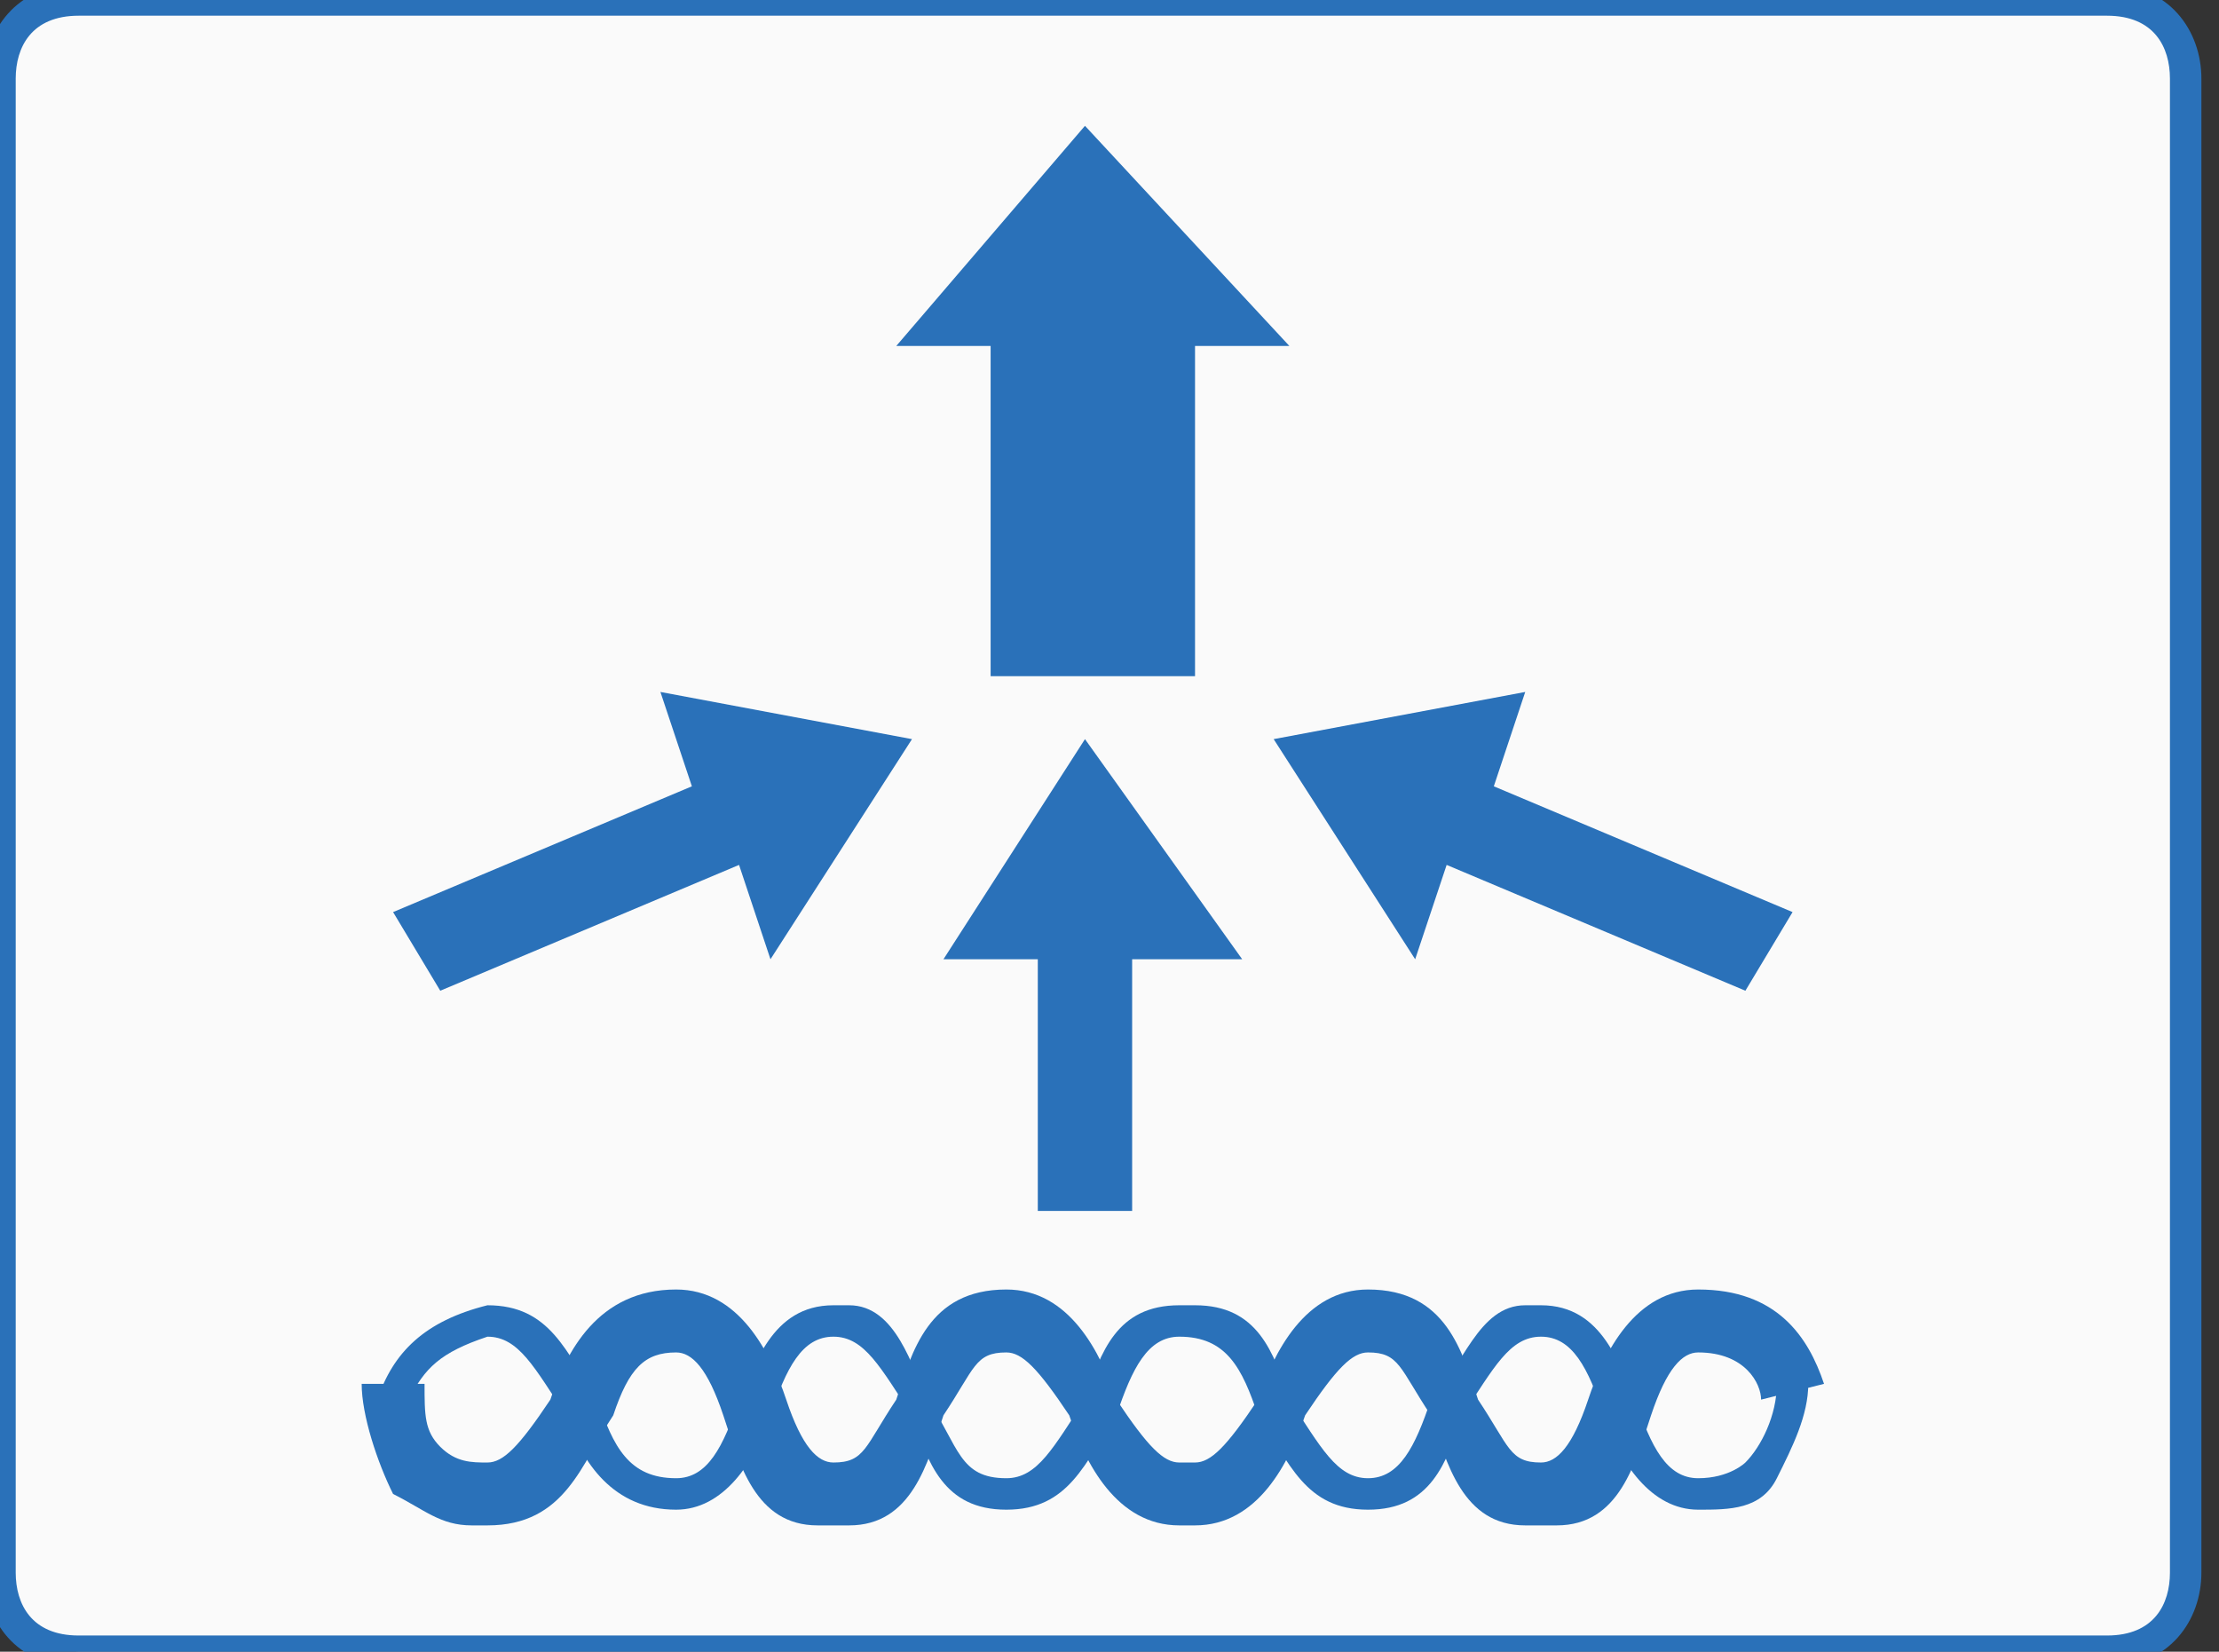 <?xml version="1.0" encoding="UTF-8" standalone="no"?>
<svg
   xmlns:dc="http://purl.org/dc/elements/1.1/"
   xmlns:cc="http://creativecommons.org/ns#"
   xmlns:rdf="http://www.w3.org/1999/02/22-rdf-syntax-ns#"
   xmlns:svg="http://www.w3.org/2000/svg"
   xmlns="http://www.w3.org/2000/svg"
   id="svg21"
   height="9.263mm"
   width="12.446mm"
   version="1.0">
  <rect width="100%" height="100%" fill="#333333" stroke="none"/>
  <defs
   id="defs3">
  <pattern
     y="0"
     x="0"
     height="6"
     width="6"
     patternUnits="userSpaceOnUse"
     id="EMFhbasepattern" />
  </defs>
  <path
   id="path5"
   d="  M 1.667,35   C 0.667,35 0,34 0,33.333   C 0,1.667 0,1.667 0,1.667   C 0,0.667 0.667,0 1.667,0   C 44.667,0 44.667,0 44.667,0   C 45.667,0 46.333,0.667 46.333,1.667   C 46.333,33.333 46.333,33.333 46.333,33.333   C 46.333,34 45.667,35 44.667,35   z "
   style="fill:#fafafa;fill-rule:nonzero;fill-opacity:1;stroke:none;" />
  <path
   id="path7"
   d="  M 44.667,0.333   C 45.667,0.333 46,1 46,1.667   C 46,33.333 46,33.333 46,33.333   C 46,34 45.667,34.667 44.667,34.667   C 1.667,34.667 1.667,34.667 1.667,34.667   C 0.667,34.667 0.333,34 0.333,33.333   C 0.333,1.667 0.333,1.667 0.333,1.667   C 0.333,1 0.667,0.333 1.667,0.333   C 44.667,0.333 44.667,0.333 44.667,0.333   M 44.667,-0.333   C 1.667,-0.333 1.667,-0.333 1.667,-0.333   C 0.333,-0.333 -0.333,0.667 -0.333,1.667   C -0.333,33.333 -0.333,33.333 -0.333,33.333   C -0.333,34.333 0.333,35.333 1.667,35.333   C 44.667,35.333 44.667,35.333 44.667,35.333   C 46,35.333 46.667,34.333 46.667,33.333   C 46.667,1.667 46.667,1.667 46.667,1.667   C 46.667,0.667 46,-0.333 44.667,-0.333   z "
   style="fill:#2a71b9;fill-rule:nonzero;fill-opacity:1;stroke:none;" />
  <path
   id="path9"
   d="  M 38.333,29.333   C 37.667,29.333 37.667,29.333 37.667,29.333   C 37.667,30 37.333,30.667 37,31   C 37,31 36.667,31.333 36,31.333   C 35.333,31.333 35,30.667 34.667,29.667   C 34.333,29 34,27.667 32.667,27.667   C 32.667,27.667 32.667,27.667 32.667,27.667   C 32.667,27.667 32.667,27.667 32.667,27.667   C 32.667,27.667 32.333,27.667 32.333,27.667   C 32.333,27.667 32.333,27.667 32.333,27.667   C 31.333,27.667 31,29 30.333,29.667   C 30,30.667 29.667,31.333 29,31.333   C 28.333,31.333 28,30.667 27.333,29.667   C 27,28.667 26.667,27.667 25.333,27.667   C 25.333,27.667 25.333,27.667 25.333,27.667   C 25.333,27.667 25.333,27.667 25.333,27.667   C 25,27.667 25,27.667 25,27.667   C 25,27.667 25,27.667 25,27.667   C 23.667,27.667 23.333,28.667 23,29.667   C 22.333,30.667 22,31.333 21.333,31.333   C 20.333,31.333 20.333,30.667 19.667,29.667   C 19.333,29 19,27.667 18,27.667   C 18,27.667 18,27.667 18,27.667   C 17.667,27.667 17.667,27.667 17.667,27.667   C 17.667,27.667 17.667,27.667 17.667,27.667   C 17.667,27.667 17.667,27.667 17.667,27.667   C 16.333,27.667 16,29 15.667,29.667   C 15.333,30.667 15,31.333 14.333,31.333   C 13.333,31.333 13,30.667 12.667,29.667   C 12,28.667 11.667,27.667 10.333,27.667   C 10.333,27.667 10.333,27.667 10.333,27.667   C 9,28 8.333,28.667 8,29.667   C 8.667,29.667 8.667,29.667 8.667,29.667   C 9,29 9.333,28.667 10.333,28.333   C 11,28.333 11.333,29 12,30   C 12.333,31 13,32 14.333,32   C 15.333,32 16,31 16.333,30   C 16.667,29 17,28.333 17.667,28.333   C 18.333,28.333 18.667,29 19.333,30   C 19.667,31 20,32 21.333,32   C 22.667,32 23,31 23.667,30   C 24,29 24.333,28.333 25,28.333   C 26,28.333 26.333,29 26.667,30   C 27.333,31 27.667,32 29,32   C 30.333,32 30.667,31 31,30   C 31.667,29 32,28.333 32.667,28.333   C 33.333,28.333 33.667,29 34,30   C 34.333,31 35,32 36,32   C 36.667,32 37.333,32 37.667,31.333   C 38,30.667 38.333,30 38.333,29.333   z "
   style="fill:#2a71b9;fill-rule:nonzero;fill-opacity:1;stroke:none;" />
  <path
   id="path11"
   d="  M 36,27.333   C 34.667,27.333 34,28.667 33.667,29.667   C 33.333,30.667 33,31 32.667,31   C 32.667,31 32.667,31 32.667,31   C 32.667,31 32.667,31 32.667,31   C 32.667,31 32.667,31 32.667,31   C 32.667,31 32.667,31 32.667,31   C 32,31 32,30.667 31.333,29.667   C 31,28.667 30.667,27.333 29,27.333   C 27.667,27.333 27,28.667 26.667,29.667   C 26,30.667 25.667,31 25.333,31   C 25,31 25,31 25,31   C 25,31 25,31 25,31   C 24.667,31 24.333,30.667 23.667,29.667   C 23.333,28.667 22.667,27.333 21.333,27.333   C 19.667,27.333 19.333,28.667 19,29.667   C 18.333,30.667 18.333,31 17.667,31   C 17.667,31 17.667,31 17.667,31   C 17.667,31 17.667,31 17.667,31   C 17.667,31 17.667,31 17.667,31   C 17.667,31 17.667,31 17.667,31   C 17.333,31 17,30.667 16.667,29.667   C 16.333,28.667 15.667,27.333 14.333,27.333   C 12.667,27.333 12,28.667 11.667,29.667   C 11,30.667 10.667,31 10.333,31   C 10.333,31 10.333,31 10.333,31   C 10,31 9.667,31 9.333,30.667   C 9,30.333 9,30 9,29.333   C 7.667,29.333 7.667,29.333 7.667,29.333   C 7.667,30 8,31 8.333,31.667   C 9,32 9.333,32.333 10,32.333   C 10,32.333 10,32.333 10,32.333   C 10,32.333 10,32.333 10,32.333   C 10.333,32.333 10.333,32.333 10.333,32.333   C 10.333,32.333 10.333,32.333 10.333,32.333   C 12,32.333 12.333,31 13,30   C 13.333,29 13.667,28.667 14.333,28.667   C 14.667,28.667 15,29 15.333,30   C 15.667,31 16,32.333 17.333,32.333   C 17.333,32.333 17.333,32.333 17.333,32.333   C 17.667,32.333 17.667,32.333 17.667,32.333   C 17.667,32.333 17.667,32.333 17.667,32.333   C 17.667,32.333 17.667,32.333 17.667,32.333   C 17.667,32.333 17.667,32.333 17.667,32.333   C 17.667,32.333 17.667,32.333 17.667,32.333   C 18,32.333 18,32.333 18,32.333   C 18,32.333 18,32.333 18,32.333   C 19.333,32.333 19.667,31 20,30   C 20.667,29 20.667,28.667 21.333,28.667   C 21.667,28.667 22,29 22.667,30   C 23,31 23.667,32.333 25,32.333   C 25,32.333 25,32.333 25,32.333   C 25,32.333 25,32.333 25.333,32.333   C 25.333,32.333 25.333,32.333 25.333,32.333   C 25.333,32.333 25.333,32.333 25.333,32.333   C 26.667,32.333 27.333,31 27.667,30   C 28.333,29 28.667,28.667 29,28.667   C 29.667,28.667 29.667,29 30.333,30   C 30.667,31 31,32.333 32.333,32.333   C 32.333,32.333 32.333,32.333 32.333,32.333   C 32.333,32.333 32.333,32.333 32.667,32.333   C 32.667,32.333 32.667,32.333 32.667,32.333   C 32.667,32.333 32.667,32.333 32.667,32.333   C 32.667,32.333 32.667,32.333 32.667,32.333   C 32.667,32.333 32.667,32.333 32.667,32.333   C 32.667,32.333 32.667,32.333 33,32.333   C 33,32.333 33,32.333 33,32.333   C 34.333,32.333 34.667,31 35,30   C 35.333,29 35.667,28.667 36,28.667   C 37,28.667 37.333,29.333 37.333,29.667   C 38.667,29.333 38.667,29.333 38.667,29.333   C 38.333,28.333 37.667,27.333 36,27.333   z "
   style="fill:#2a71b9;fill-rule:nonzero;fill-opacity:1;stroke:none;" />
  <path
   id="path13"
   d="  M 27,15.667   L 30,20.333   L 30.667,18.333   L 37,21   L 38,19.333   L 31.667,16.667   L 32.333,14.667   L 27,15.667  z   "
   style="fill:#2a71b9;fill-rule:nonzero;fill-opacity:1;stroke:none;" />
  <path
   id="path15"
   d="  M 19.333,15.667   L 16.333,20.333   L 15.667,18.333   L 9.333,21   L 8.333,19.333   L 14.667,16.667   L 14,14.667   L 19.333,15.667  z   "
   style="fill:#2a71b9;fill-rule:nonzero;fill-opacity:1;stroke:none;" />
  <path
   id="path17"
   d="  M 23,15.667   L 26.333,20.333   L 24,20.333   L 24,25.667   L 22,25.667   L 22,20.333   L 20,20.333   L 23,15.667  z   "
   style="fill:#2a71b9;fill-rule:nonzero;fill-opacity:1;stroke:none;" />
  <path
   id="path19"
   d="  M 23,2.667   L 27.333,7.333   L 25.333,7.333   L 25.333,14.333   L 21,14.333   L 21,7.333   L 19,7.333   L 23,2.667  z   "
   style="fill:#2a71b9;fill-rule:nonzero;fill-opacity:1;stroke:none;" />
</svg>
